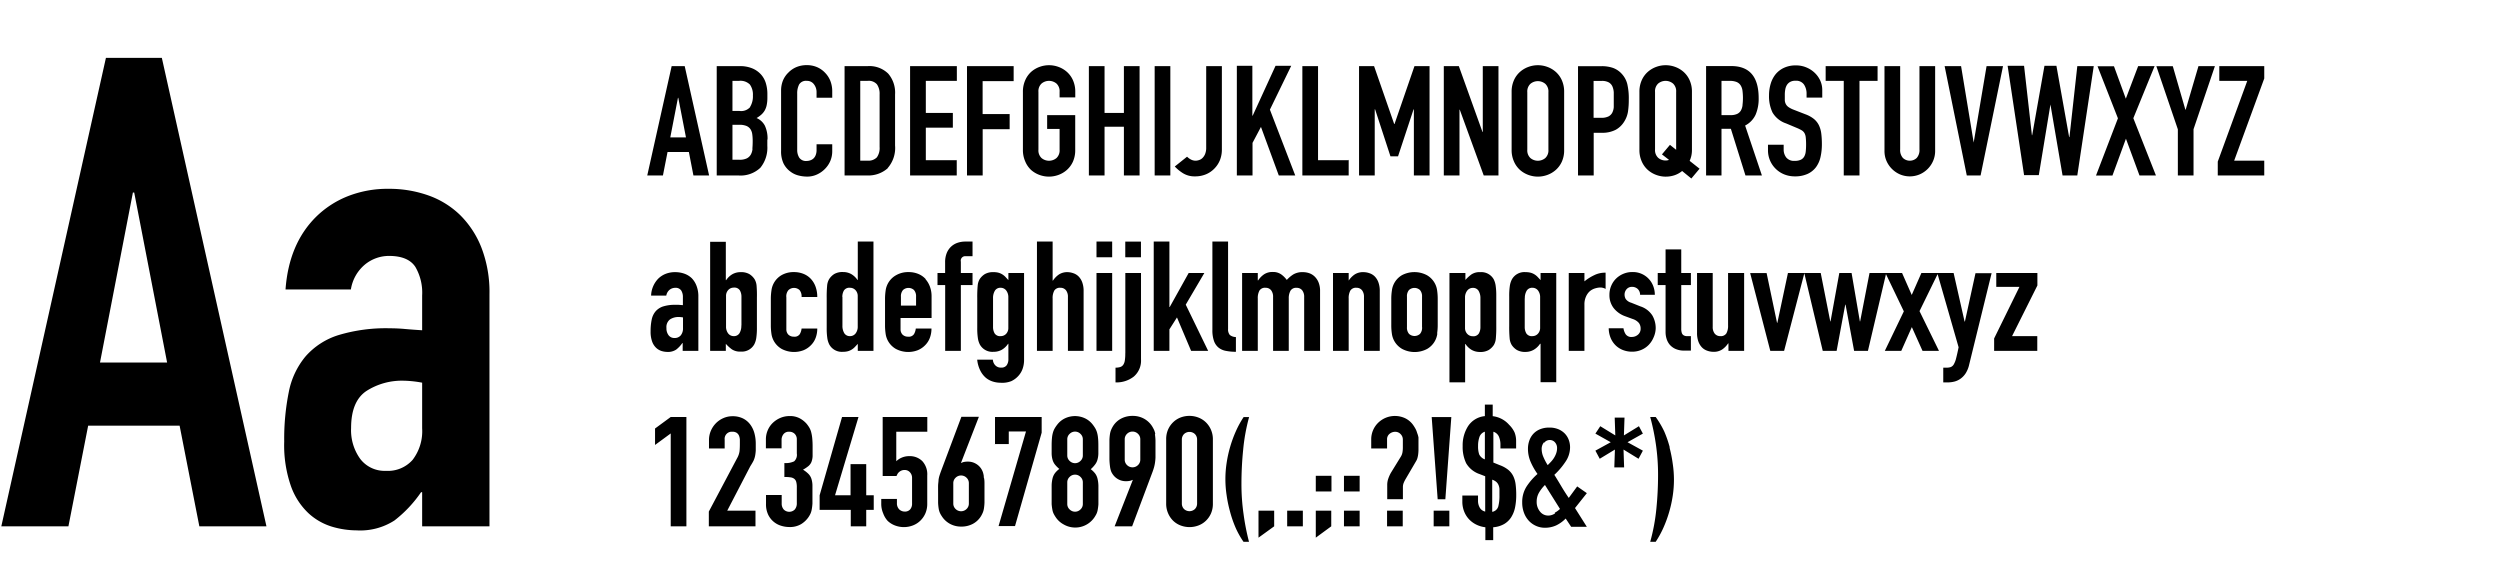 <svg id="din-condensed-bold" data-name="din-condensed-bold" xmlns="http://www.w3.org/2000/svg" viewBox="0 0 456 104"><path d="M126.19,50.76a3.71,3.71,0,0,0-1.36-.84,5,5,0,0,0-1.68-.28,4.61,4.61,0,0,0-1.76.32,4.06,4.06,0,0,0-1.34.88,4.67,4.67,0,0,0-1.29,3.08h2.77a1.73,1.73,0,0,1,.6-1.06,1.62,1.62,0,0,1,1-.36,1.23,1.23,0,0,1,1.12.48,2.18,2.18,0,0,1,.31,1.2v1.48l-0.76-.06-0.62,0a7,7,0,0,0-2.21.29,3.08,3.08,0,0,0-1.39.9,3.34,3.34,0,0,0-.71,1.51,10.11,10.11,0,0,0-.2,2.11,5.27,5.27,0,0,0,.29,1.92,2.94,2.94,0,0,0,.76,1.15,2.59,2.59,0,0,0,1,.56,3.76,3.76,0,0,0,1,.15,2.68,2.68,0,0,0,1.61-.42,5.27,5.27,0,0,0,1.13-1.2h0.06V64h2.86V54.12a5.25,5.25,0,0,0-.34-2A4,4,0,0,0,126.19,50.76Zm-1.61,9.07a2,2,0,0,1-.41,1.34,1.41,1.41,0,0,1-1.13.48,1.3,1.3,0,0,1-1.09-.5,2.08,2.08,0,0,1-.39-1.32,1.76,1.76,0,0,1,.66-1.58,2.81,2.81,0,0,1,1.58-.43,4.62,4.62,0,0,1,.78.08v1.93ZM290.67,24.22h1.46a5.28,5.28,0,0,0,2.58-.55,4.18,4.18,0,0,0,1.57-1.53,4.76,4.76,0,0,0,.66-1.75,14.28,14.28,0,0,0,.15-2.25,11.43,11.43,0,0,0-.28-2.84,4.25,4.25,0,0,0-1-1.83,4,4,0,0,0-1.62-1.09,6.38,6.38,0,0,0-2.07-.31h-4.29V32h2.86V24.22Zm0-9.46h1.48a2.55,2.55,0,0,1,1.29.27,1.61,1.61,0,0,1,.66.73,3.19,3.19,0,0,1,.25,1.09q0,0.63,0,1.33t0,1.37a2.71,2.71,0,0,1-.27,1,1.61,1.61,0,0,1-.7.69,2.92,2.92,0,0,1-1.34.25h-1.37V14.75ZM119.48,78.16v3l2.86-2.1V96h2.86V76.06h-2.86ZM83.94,39.24a15.88,15.88,0,0,0-5.82-3.6,21.29,21.29,0,0,0-7.2-1.2,19.76,19.76,0,0,0-7.56,1.38A17.38,17.38,0,0,0,57.6,39.6q-4.92,4.92-5.52,13.2H64a7.4,7.4,0,0,1,2.58-4.56,6.91,6.91,0,0,1,4.38-1.56q3.48,0,4.8,2A9.33,9.33,0,0,1,77,53.88v6.36Q75.12,60.12,73.8,60c-0.88-.08-1.76-0.12-2.64-0.12a30,30,0,0,0-9.48,1.26A13.22,13.22,0,0,0,55.74,65a14.36,14.36,0,0,0-3.06,6.48,43.36,43.36,0,0,0-.84,9.06,22.61,22.61,0,0,0,1.26,8.22,12.54,12.54,0,0,0,3.24,4.92,11.09,11.09,0,0,0,4.26,2.4,16,16,0,0,0,4.44.66,11.51,11.51,0,0,0,6.9-1.8,22.6,22.6,0,0,0,4.86-5.16H77V96H89.28V53.64a22.53,22.53,0,0,0-1.44-8.4A17.16,17.16,0,0,0,83.94,39.24ZM77,78.12a8.62,8.62,0,0,1-1.74,5.76,6,6,0,0,1-4.86,2,5.59,5.59,0,0,1-4.68-2.16,8.92,8.92,0,0,1-1.68-5.64q0-4.92,2.82-6.78a12,12,0,0,1,6.78-1.86,20.17,20.17,0,0,1,3.36.36v8.28ZM277.25,31a4.76,4.76,0,0,0,1.54.91,5,5,0,0,0,3.44,0,4.75,4.75,0,0,0,1.54-.91,4.46,4.46,0,0,0,1.11-1.51,5,5,0,0,0,.42-2.14V16.77a5.07,5.07,0,0,0-.42-2.13,4.44,4.44,0,0,0-1.11-1.53,4.77,4.77,0,0,0-1.54-.91,5,5,0,0,0-3.44,0,4.78,4.78,0,0,0-1.54.91,4.44,4.44,0,0,0-1.11,1.53,5.1,5.1,0,0,0-.42,2.13V27.3a5.08,5.08,0,0,0,.42,2.14A4.47,4.47,0,0,0,277.25,31Zm1.33-14.18a1.9,1.9,0,0,1,.57-1.53,2.12,2.12,0,0,1,2.71,0,1.9,1.9,0,0,1,.57,1.53V27.3a1.9,1.9,0,0,1-.57,1.53,2.12,2.12,0,0,1-2.71,0,1.9,1.9,0,0,1-.57-1.53V16.77ZM266.2,20h0.06l4.37,12h2.69V12.06h-2.86v12H270.4l-4.31-12h-2.74V32h2.86V20ZM137.63,50.92a3.06,3.06,0,0,0-.94-0.92,3,3,0,0,0-1.61-.36,3,3,0,0,0-1.5.38,3.46,3.46,0,0,0-1.13,1.08h-0.06v-7h-2.86V64h2.86V62.71a7,7,0,0,0,1.09,1,2.67,2.67,0,0,0,1.62.42,2.6,2.6,0,0,0,2.49-1.34,3.78,3.78,0,0,0,.36-1.18,12.34,12.34,0,0,0,.11-1.88v-5.4A21.72,21.72,0,0,0,138,52.1,2.82,2.82,0,0,0,137.63,50.92Zm-2.41,8.46a2.59,2.59,0,0,1-.34,1.4,1.17,1.17,0,0,1-1.06.53,1.26,1.26,0,0,1-1-.49,2,2,0,0,1-.39-1.27V54a1.55,1.55,0,0,1,.41-1.11,1.34,1.34,0,0,1,1-.43,1.17,1.17,0,0,1,1.11.5,2.3,2.3,0,0,1,.29,1.18v5.21ZM140,25.45a5.59,5.59,0,0,0-.48-2.51A3.09,3.09,0,0,0,138,21.53a5.35,5.35,0,0,0,.84-0.6,3.15,3.15,0,0,0,.62-0.74,3.3,3.3,0,0,0,.38-1,6.36,6.36,0,0,0,.13-1.37V17.1a6.72,6.72,0,0,0-.27-1.89,4.19,4.19,0,0,0-.88-1.61,4.41,4.41,0,0,0-1.58-1.12,5.85,5.85,0,0,0-2.34-.42h-4.17V32h3.89a5.26,5.26,0,0,0,4.07-1.4,5.79,5.79,0,0,0,1.27-4V25.45Zm-2.74,1.68a2.63,2.63,0,0,1-.31,1.06,1.74,1.74,0,0,1-.74.7,3,3,0,0,1-1.36.25H133.6V22.76h1.26a3.37,3.37,0,0,1,1.26.2,1.65,1.65,0,0,1,.74.57,2.16,2.16,0,0,1,.35.94,8.9,8.9,0,0,1,.08,1.32Q137.29,26.51,137.23,27.13Zm-0.43-7.6a2.18,2.18,0,0,1-1.92.71H133.6V14.75h1.18a2.43,2.43,0,0,1,2,.67,3.15,3.15,0,0,1,.55,2A3.69,3.69,0,0,1,136.8,19.53ZM345.09,30.81a4.7,4.7,0,0,0,1.47,1,4.6,4.6,0,0,0,3.58,0,4.68,4.68,0,0,0,2.46-2.46,4.53,4.53,0,0,0,.37-1.82V12.06h-2.86V27.24a2.14,2.14,0,0,1-.5,1.57,1.83,1.83,0,0,1-2.52,0,2.14,2.14,0,0,1-.5-1.57V12.06h-2.86V27.52a4.53,4.53,0,0,0,.36,1.82A4.69,4.69,0,0,0,345.09,30.81Zm-21.18,0a4.71,4.71,0,0,0,1.54,1,5.09,5.09,0,0,0,1.93.36,5.44,5.44,0,0,0,2.32-.45,4,4,0,0,0,1.53-1.22,4.92,4.92,0,0,0,.83-1.85,10.26,10.26,0,0,0,.25-2.34,15.19,15.19,0,0,0-.11-1.95,4.9,4.9,0,0,0-.43-1.51,3.49,3.49,0,0,0-.91-1.15,5.44,5.44,0,0,0-1.54-.85L327.13,20a4.42,4.42,0,0,1-.88-0.45,1.6,1.6,0,0,1-.49-0.52,1.73,1.73,0,0,1-.21-0.7q0-.41,0-1a5.34,5.34,0,0,1,.08-1,2.36,2.36,0,0,1,.29-0.81,1.66,1.66,0,0,1,.59-0.57,1.87,1.87,0,0,1,1-.22,1.71,1.71,0,0,1,1.55.71,3,3,0,0,1,.46,1.69V17.8h2.86V16.4a4.17,4.17,0,0,0-.34-1.64,4.58,4.58,0,0,0-1-1.44,4.83,4.83,0,0,0-1.51-1,4.74,4.74,0,0,0-1.95-.39,5,5,0,0,0-2.16.43,4.34,4.34,0,0,0-1.53,1.16,5,5,0,0,0-.91,1.74,7.25,7.25,0,0,0-.31,2.13,6.89,6.89,0,0,0,.63,3.12,4.53,4.53,0,0,0,2.48,2l2,0.84a6.7,6.7,0,0,1,.85.42,1.44,1.44,0,0,1,.5.5,2,2,0,0,1,.24.81,12.11,12.11,0,0,1,.06,1.29q0,0.67-.06,1.23a2.4,2.4,0,0,1-.27.94,1.45,1.45,0,0,1-.62.59,2.51,2.51,0,0,1-1.13.21,1.8,1.8,0,0,1-1.55-.63,2.34,2.34,0,0,1-.46-1.41v-0.9h-2.86v1.06A4.69,4.69,0,0,0,323.91,30.81ZM361.26,32l4.09-19.94h-3L360,26H360L357.7,12.06h-3L358.74,32h2.52ZM137.46,84a4.14,4.14,0,0,0,.28-0.9,7.41,7.41,0,0,0,.11-0.94q0-.49,0-1.22a7.37,7.37,0,0,0-.24-1.9,4.66,4.66,0,0,0-.76-1.6,3.71,3.71,0,0,0-1.32-1.11,4.2,4.2,0,0,0-1.92-.41,4.07,4.07,0,0,0-1.68.35,4.34,4.34,0,0,0-1.36.94,4.45,4.45,0,0,0-.91,1.37,4.22,4.22,0,0,0-.34,1.68V81.8h2.86V80.18a1.29,1.29,0,0,1,1.4-1.43,1.34,1.34,0,0,1,.81.21,1.22,1.22,0,0,1,.41.52,2.29,2.29,0,0,1,.15.71q0,0.41,0,.77,0,0.81-.06,1.36a3.54,3.54,0,0,1-.45,1.27l-5.15,9.72V96h8.51V93.14h-5.15l4.2-8.09Q137.26,84.41,137.46,84ZM336.31,32h2.86V14.75h3.3V12.06H333v2.69h3.3V32ZM122.51,12.06L118.06,32h2.86l0.84-4.28h3.89L126.48,32h2.86l-4.45-19.94h-2.38Zm-0.25,13,1.4-7.22h0.06l1.4,7.22h-2.86Zm91.05,35,1.37-2.16L217.26,64h3.11l-4.09-8.43,3.39-5.77h-2.86L213.36,56h-0.06V44.06h-2.86V64h2.86V60Zm15.15-34L230,23.15,233.25,32h3l-4.62-12,3.89-8h-2.86l-4.17,9.1h-0.06v-9.1H225.6V32h2.86V26Zm-25.56,18H200v2.86h2.86V44.06Zm-1.4-20.94H205V32h2.86V12.06H205V20.6h-3.53V12.06h-2.86V32h2.86V23.12ZM200,64h2.86V49.8H200V64Zm13.47-51.94h-2.86V32h2.86V12.06ZM194.75,49.64a2.78,2.78,0,0,0-1.61.43,4.08,4.08,0,0,0-1.08,1.11H192V44.06h-2.86V64H192V54.45a2.82,2.82,0,0,1,.31-1.46,1.2,1.2,0,0,1,1.12-.5,1.26,1.26,0,0,1,1,.45,1.9,1.9,0,0,1,.36,1.23V64h2.86V53.11a4.52,4.52,0,0,0-.25-1.61,3,3,0,0,0-.67-1.08,2.47,2.47,0,0,0-1-.6A3.27,3.27,0,0,0,194.75,49.64Zm10.5,14.81a8,8,0,0,1-.08,1.29,1.89,1.89,0,0,1-.29.8,1.07,1.07,0,0,1-.56.41,2.85,2.85,0,0,1-.85.11v2.69a5.13,5.13,0,0,0,3.33-1.06,3.83,3.83,0,0,0,1.32-3.16V49.8h-2.86V64.45Zm2.86-20.38h-2.86v2.86h2.86V44.06ZM218,32.17a5.06,5.06,0,0,0,2-.39,4.58,4.58,0,0,0,1.53-1.06,4.68,4.68,0,0,0,1-1.55,5.17,5.17,0,0,0,.34-1.86V12.06h-2.86V26.9a3,3,0,0,1-.21,1.22,2.17,2.17,0,0,1-.5.73,1.6,1.6,0,0,1-.63.36,2.12,2.12,0,0,1-.59.1,1.83,1.83,0,0,1-.85-0.21,2.85,2.85,0,0,1-.71-0.52l-2.24,1.79a7.57,7.57,0,0,0,1.44,1.19A4,4,0,0,0,218,32.17Zm-56.1-1.5a5.56,5.56,0,0,0,1.36-4.13V17.22A5.3,5.3,0,0,0,162,13.42a4.89,4.89,0,0,0-3.72-1.36h-4.23V32h4A5.35,5.35,0,0,0,161.94,30.67Zm-5-15.92h1.32a2,2,0,0,1,1.74.64,3,3,0,0,1,.48,1.82v9.6a2.92,2.92,0,0,1-.5,1.89,2.12,2.12,0,0,1-1.71.6h-1.32V14.75ZM19.32,10.56L0.24,96H12.48l3.6-18.36H32.76L36.36,96H48.6L29.52,10.56H19.32ZM18.24,66.12l6-31h0.24l6,31H18.24ZM264.38,49.8V69.74h2.86v-7h0.06a3.45,3.45,0,0,0,1.13,1.08,3,3,0,0,0,1.5.38,3,3,0,0,0,1.61-.36,3.07,3.07,0,0,0,.94-0.92,2.81,2.81,0,0,0,.36-1.18,21.7,21.7,0,0,0,.08-2.27V54a12.51,12.51,0,0,0-.11-1.88,3.79,3.79,0,0,0-.36-1.18A2.6,2.6,0,0,0,270,49.64a2.67,2.67,0,0,0-1.62.42,7.09,7.09,0,0,0-1.09,1V49.8h-2.86ZM267.63,53a1.26,1.26,0,0,1,1-.49,1.17,1.17,0,0,1,1.06.53,2.58,2.58,0,0,1,.34,1.4v5.21a2.3,2.3,0,0,1-.29,1.18,1.17,1.17,0,0,1-1.11.5,1.34,1.34,0,0,1-1-.43,1.55,1.55,0,0,1-.41-1.11V54.26A2,2,0,0,1,267.63,53ZM151.23,50.92a2.83,2.83,0,0,0-.36,1.18,22,22,0,0,0-.08,2.27v5.4a12.34,12.34,0,0,0,.11,1.88,3.78,3.78,0,0,0,.36,1.18,2.6,2.6,0,0,0,2.49,1.34,3.41,3.41,0,0,0,.92-0.11,2.66,2.66,0,0,0,.7-0.31,2.89,2.89,0,0,0,.56-0.46l0.53-.57V64h2.86V44.06h-2.86v7h-0.06A3.46,3.46,0,0,0,155.28,50a3,3,0,0,0-1.5-.38,3,3,0,0,0-1.61.36A3.05,3.05,0,0,0,151.23,50.92Zm2.41,3.25a2.29,2.29,0,0,1,.29-1.18,1.17,1.17,0,0,1,1.11-.5,1.34,1.34,0,0,1,1,.43,1.56,1.56,0,0,1,.41,1.11v5.52a2,2,0,0,1-.39,1.27,1.26,1.26,0,0,1-1,.49,1.17,1.17,0,0,1-1.06-.53,2.59,2.59,0,0,1-.34-1.4V54.17ZM188.07,31a4.76,4.76,0,0,0,1.54.91,5,5,0,0,0,3.44,0,4.76,4.76,0,0,0,1.54-.91,4.47,4.47,0,0,0,1.11-1.51,5.06,5.06,0,0,0,.42-2.14V21H191v2.52h2.27V27.3a1.9,1.9,0,0,1-.57,1.53,2.13,2.13,0,0,1-2.72,0,1.9,1.9,0,0,1-.57-1.53V16.77a1.9,1.9,0,0,1,.57-1.53,2.13,2.13,0,0,1,2.72,0,1.9,1.9,0,0,1,.57,1.53v1h2.86v-1a5.09,5.09,0,0,0-.42-2.13,4.44,4.44,0,0,0-1.11-1.53,4.78,4.78,0,0,0-1.54-.91,5,5,0,0,0-3.44,0,4.78,4.78,0,0,0-1.54.91A4.44,4.44,0,0,0,187,14.64a5.1,5.1,0,0,0-.42,2.13V27.3a5.08,5.08,0,0,0,.42,2.14A4.47,4.47,0,0,0,188.07,31Zm-44,.22a4,4,0,0,0,1.51.77,6.39,6.39,0,0,0,1.65.22,4.22,4.22,0,0,0,1.78-.38,4.78,4.78,0,0,0,1.44-1,4.64,4.64,0,0,0,1-1.47,4.56,4.56,0,0,0,.35-1.76V26.32h-2.86v1a2.49,2.49,0,0,1-.17,1,1.62,1.62,0,0,1-.43.62,1.65,1.65,0,0,1-.59.32,2.06,2.06,0,0,1-.6.1,1.49,1.49,0,0,1-1.36-.59,2.64,2.64,0,0,1-.38-1.46V17.08a3.52,3.52,0,0,1,.35-1.67,1.45,1.45,0,0,1,1.41-.66,1.54,1.54,0,0,1,1.29.62,2.31,2.31,0,0,1,.48,1.46v1h2.86V16.66a5.18,5.18,0,0,0-.35-1.92,4.53,4.53,0,0,0-1-1.51,4.35,4.35,0,0,0-1.46-1,4.68,4.68,0,0,0-1.82-.35,4.94,4.94,0,0,0-1.89.35,4.43,4.43,0,0,0-1.47,1,4.29,4.29,0,0,0-1,1.46,4.86,4.86,0,0,0-.34,1.82v11a5.19,5.19,0,0,0,.43,2.27A4.14,4.14,0,0,0,144,31.17Zm102-2h-5.66V12.06h-2.86V32H246V29.14Zm-66.84-5.66h4.93V20.8h-4.93v-6h5.66V12.06h-8.51V32h2.86V23.49Zm-4.7,5.66h-5.66V23.29h4.93V20.6h-4.93V14.75h5.66V12.06H166V32h8.51V29.14Zm76.24-9.27h0.05l2.8,8.57H255l2.83-8.57h0.06V32h2.86V12.06H258l-3.64,10.56H254.3l-3.67-10.56h-2.74V32h2.86V19.88Zm38.67,70-1.76-1.23-1.54,2.1q-0.73-1.06-1.41-2.21t-1.22-2a13.06,13.06,0,0,0,2-2.34,4.68,4.68,0,0,0,.87-2.67,3.84,3.84,0,0,0-.25-1.39,3.36,3.36,0,0,0-.73-1.15,3.55,3.55,0,0,0-1.18-.78,4.16,4.16,0,0,0-1.62-.29,4.34,4.34,0,0,0-1.71.31,3.42,3.42,0,0,0-1.21.83,3.55,3.55,0,0,0-.73,1.23,4.47,4.47,0,0,0-.25,1.5,6,6,0,0,0,.49,2.39,12,12,0,0,0,1.25,2.2,11.24,11.24,0,0,0-2,2.3,5.25,5.25,0,0,0-.79,2.88,5.32,5.32,0,0,0,.32,1.89,4.35,4.35,0,0,0,.88,1.46,4,4,0,0,0,1.32.94,3.87,3.87,0,0,0,1.6.34,4.84,4.84,0,0,0,2.06-.42,6.11,6.11,0,0,0,1.75-1.26l1,1.51h2.86l-2.16-3.42Zm-7.79-9.17a1.24,1.24,0,0,1,1-.52,1.23,1.23,0,0,1,1,.45,1.52,1.52,0,0,1,.36,1,2.86,2.86,0,0,1-.17,1,4.26,4.26,0,0,1-.42.85,4.77,4.77,0,0,1-.56.71l-0.56.57a9.92,9.92,0,0,1-.79-1.5,3.63,3.63,0,0,1-.31-1.39A1.88,1.88,0,0,1,281.63,80.67Zm2,12.85a2.14,2.14,0,0,1-1.23.41,1.88,1.88,0,0,1-1.53-.74,2.73,2.73,0,0,1-.6-1.78,3.24,3.24,0,0,1,.43-1.67,6.85,6.85,0,0,1,1.08-1.39l2.74,4.37A4.1,4.1,0,0,1,283.59,93.52Zm15.29-15.89-2.74,1.68,0.11-3.25h-1.79l0.11,3.25-2.74-1.68L291,79.09l2.8,1.57L291,82.2l0.79,1.48L294.56,82l-0.11,3.25h1.79L296.13,82l2.74,1.68,0.79-1.48-2.8-1.54,2.8-1.57Zm-6.08-25v-3a4.36,4.36,0,0,0-2.07.45A8.65,8.65,0,0,0,289,51.32V49.8h-2.86V64H289V55.57a3.39,3.39,0,0,1,.28-1.46,2.8,2.8,0,0,1,.71-1,2.66,2.66,0,0,1,1-.52,3.41,3.41,0,0,1,1-.15A2.3,2.3,0,0,1,292.8,52.66ZM302,59.88a4.62,4.62,0,0,0-.6-2.32,4.07,4.07,0,0,0-2.2-1.68l-1.68-.67a1.81,1.81,0,0,1-1-.69,1.66,1.66,0,0,1-.2-0.77,1.5,1.5,0,0,1,.37-1,1.28,1.28,0,0,1,1-.43,1.51,1.51,0,0,1,1,.36,1.43,1.43,0,0,1,.46,1.09h2.69a4.38,4.38,0,0,0-.31-1.64,3.95,3.95,0,0,0-3.72-2.51,4.24,4.24,0,0,0-3,1.16,4,4,0,0,0-.91,1.32,4.11,4.11,0,0,0-.34,1.67,3.83,3.83,0,0,0,.77,2.42,4.67,4.67,0,0,0,2.12,1.5l1.37,0.5a2.44,2.44,0,0,1,1.12.73,1.66,1.66,0,0,1,.31,1,1.39,1.39,0,0,1-.49,1.13,1.69,1.69,0,0,1-1.11.41,1.24,1.24,0,0,1-1.13-.5,2.7,2.7,0,0,1-.4-1.09h-2.69a4.78,4.78,0,0,0,.39,1.86,4.1,4.1,0,0,0,.94,1.33,4,4,0,0,0,1.33.81,4.59,4.59,0,0,0,1.6.28,4.28,4.28,0,0,0,1.71-.34,4,4,0,0,0,1.34-.92,4.43,4.43,0,0,0,.88-1.36A4.3,4.3,0,0,0,302,59.88Zm2.56,21.72a20.38,20.38,0,0,0-1-2.9A17,17,0,0,0,302,76.06h-1a41.87,41.87,0,0,1,1.05,5.1,38.6,38.6,0,0,1,.38,5.49q0,3.08-.31,6.17a34.89,34.89,0,0,1-1.12,6h1a17.51,17.51,0,0,0,1.4-2.55,22.13,22.13,0,0,0,1.05-2.86,22.38,22.38,0,0,0,.66-3,19.4,19.4,0,0,0,0-5.8A24.15,24.15,0,0,0,304.52,81.61ZM279.77,63.79a3.46,3.46,0,0,0,1.13-1.08H281v7h2.86V49.8H281v1.29l-0.53-.57a2.91,2.91,0,0,0-.56-0.46,2.65,2.65,0,0,0-.7-0.31,3.41,3.41,0,0,0-.92-0.11A2.6,2.6,0,0,0,275.75,51a3.79,3.79,0,0,0-.36,1.18,12.21,12.21,0,0,0-.11,1.88v5.4a22.27,22.27,0,0,0,.08,2.27,2.81,2.81,0,0,0,.37,1.18,3,3,0,0,0,.94.92,3,3,0,0,0,1.61.36A3,3,0,0,0,279.77,63.79Zm-1.64-9.37a2.58,2.58,0,0,1,.34-1.4,1.16,1.16,0,0,1,1.06-.53,1.26,1.26,0,0,1,1,.49,2,2,0,0,1,.39,1.27v5.52a1.56,1.56,0,0,1-.41,1.11,1.34,1.34,0,0,1-1,.43,1.17,1.17,0,0,1-1.11-.5,2.3,2.3,0,0,1-.29-1.18V54.42Zm-16,6.41a10.58,10.58,0,0,0,.11-1.6V54.56a10.62,10.62,0,0,0-.11-1.6,3.77,3.77,0,0,0-1.87-2.77,4.88,4.88,0,0,0-4.54,0A3.77,3.77,0,0,0,253.88,53a10.35,10.35,0,0,0-.11,1.6v4.68a10.32,10.32,0,0,0,.11,1.6,3.77,3.77,0,0,0,1.88,2.77,4.88,4.88,0,0,0,4.54,0A3.77,3.77,0,0,0,262.17,60.84Zm-2.74-1.15a1.73,1.73,0,0,1-.38,1.22,1.49,1.49,0,0,1-2,0,1.73,1.73,0,0,1-.38-1.22V54.12A1.73,1.73,0,0,1,257,52.9a1.49,1.49,0,0,1,2,0,1.73,1.73,0,0,1,.38,1.22v5.57ZM261.5,96h2.86V93.14H261.5V96Zm0.73-4.93h1.4l1.09-15h-3.58Zm44.44-45.58H303.8V49.8h-1.43V52h1.43v8.62a4,4,0,0,0,.18,1.16,3.07,3.07,0,0,0,.57,1.08,3,3,0,0,0,1.05.78,3.86,3.86,0,0,0,1.64.31h1.18V61.31c-0.32,0-.59,0-0.81,0a1.13,1.13,0,0,1-.54-0.17,0.79,0.79,0,0,1-.31-0.42,2.44,2.44,0,0,1-.1-0.78V52h1.76V49.8h-1.76V45.49Zm-31.4,32a4.69,4.69,0,0,0-3-1.58V73.8h-1.43v2.1a4.12,4.12,0,0,0-3.05,1.81,6.48,6.48,0,0,0-1,3.65,6.89,6.89,0,0,0,.63,3.12,4.53,4.53,0,0,0,2.48,2l1,0.39v6.44a1.49,1.49,0,0,1-1-.73,2.46,2.46,0,0,1-.31-1.2v-1h-2.86v1.12a4.82,4.82,0,0,0,.31,1.74,4.44,4.44,0,0,0,.87,1.43,4.57,4.57,0,0,0,1.33,1,5,5,0,0,0,1.69.5v2.35h1.43V96.17a4.67,4.67,0,0,0,2-.59,3.83,3.83,0,0,0,1.29-1.25,5.3,5.3,0,0,0,.7-1.79,11,11,0,0,0,.21-2.23,15.16,15.16,0,0,0-.11-1.95,4.84,4.84,0,0,0-.43-1.51,3.47,3.47,0,0,0-.91-1.15,5.44,5.44,0,0,0-1.54-.85l-1.18-.48V78.75a1.58,1.58,0,0,1,1,.87,3.7,3.7,0,0,1,.29,1.54V81.8h2.86V80.4a4.23,4.23,0,0,0-.29-1.54A4.71,4.71,0,0,0,275.26,77.48Zm-4.47,6.29a1.85,1.85,0,0,1-1-.91,4.54,4.54,0,0,1-.2-1.53,4.91,4.91,0,0,1,.24-1.6,1.55,1.55,0,0,1,1-1v5Zm2.1,4.1a1.57,1.57,0,0,1,.4.52,2.2,2.2,0,0,1,.2.78q0,0.48,0,1.18a7.71,7.71,0,0,1-.21,2,1.39,1.39,0,0,1-1.11,1V87.49A2.51,2.51,0,0,1,272.89,87.87ZM377.47,25h-0.06l-2.32-13h-2.18l-2.24,12.66h-0.05l-1.43-12.66h-3l3,19.94h2.69L374,19.06H374L376.21,32h2.69l3-19.94h-3Zm-119,53.91a3.68,3.68,0,0,0-.29-0.71,7.14,7.14,0,0,0-.46-0.73,3.85,3.85,0,0,0-1.41-1.18,4.42,4.42,0,0,0-3.57-.08,4.42,4.42,0,0,0-1.37.91,4.22,4.22,0,0,0-1.26,3V81.8H253V80.18a1.26,1.26,0,0,1,.47-1.06,1.6,1.6,0,0,1,1-.36,1.33,1.33,0,0,1,1,.42,1.4,1.4,0,0,1,.41,1v1.48a5.07,5.07,0,0,1-.07.84,2.17,2.17,0,0,1-.29.78l-1.79,2.91a6.43,6.43,0,0,0-.5,1.09,3.53,3.53,0,0,0-.2,1.18v2.6h2.86V88.83a2,2,0,0,1,.14-0.74,5,5,0,0,1,.34-0.69l1.93-3.3a2.14,2.14,0,0,0,.22-0.49,4.45,4.45,0,0,0,.14-0.63,7.13,7.13,0,0,0,.07-0.85q0-.49,0-1.22c0-.43,0-0.8,0-1.12A4.49,4.49,0,0,0,258.47,78.93ZM364.09,52.32h4.26l-4.62,9.41V64h7.87V61.31H367l4.62-9.24V49.8h-7.5v2.52ZM393,12.06h-3L387.75,18l-2.16-5.91h-3l3.72,9.49-4,10.44h3l2.46-6.72L390.24,32h3l-4.12-10.44ZM148,84.28a3.39,3.39,0,0,0,.22-1.08q0-.64,0-1.68a15.53,15.53,0,0,0-.07-1.61,7.17,7.17,0,0,0-.2-1.12,3.23,3.23,0,0,0-.34-0.81,5.59,5.59,0,0,0-.49-0.69,4.49,4.49,0,0,0-1.16-.94,3.73,3.73,0,0,0-1.95-.46,4.21,4.21,0,0,0-1.68.34,4.59,4.59,0,0,0-1.37.9,4,4,0,0,0-.92,1.34,4.15,4.15,0,0,0-.34,1.65v1.65h2.86V80.15a1.65,1.65,0,0,1,.32-0.92,1.21,1.21,0,0,1,1.08-.48,1.36,1.36,0,0,1,1,.39,1.39,1.39,0,0,1,.38,1v2.58a1.6,1.6,0,0,1-.49,1.43,3.61,3.61,0,0,1-1.78.31V87a7.36,7.36,0,0,1,1.13.07,1.4,1.4,0,0,1,.69.28,1.1,1.1,0,0,1,.35.57,3.76,3.76,0,0,1,.1,1v2.86a1.71,1.71,0,0,1-.38,1.16,1.42,1.42,0,0,1-2,0,1.62,1.62,0,0,1-.38-1.11V90.29h-2.86v1.62a4.4,4.4,0,0,0,.41,2,3.84,3.84,0,0,0,2.39,2,5,5,0,0,0,1.43.22,4,4,0,0,0,2.16-.52,4.47,4.47,0,0,0,1.37-1.3,4.64,4.64,0,0,0,.36-0.64,3.33,3.33,0,0,0,.22-0.74,9,9,0,0,0,.13-1.08q0-.64,0-1.62t0-1.75a4.2,4.2,0,0,0-.2-1.18,2.29,2.29,0,0,0-.52-0.85,5.44,5.44,0,0,0-1-.78,6.49,6.49,0,0,0,1-.67A2,2,0,0,0,148,84.28ZM398.67,20h-0.06l-2.29-7.92h-3l3.92,11.51V32h2.86V23.57L404,12.06h-3ZM413,12.06h-8.2v2.69h5.1l-5.38,14.73V32H413V29.31h-5.49l5.49-15V12.06ZM358.4,58.65h-0.06l-2-8.85h-5.88l-1.76,4-1.76-4H341l-1.71,8.82h-0.05l-1.51-8.82h-2.24l-1.6,8.82h-0.05l-1.74-8.82h-3L332.47,64H335l1.57-8.43h0.06L338.19,64h2.52L344,50l3.26,6.79L343.79,64h3l1.93-4.34L350.67,64h3l-3.55-7.25L353.42,50l3.83,13.34q-0.25,1.23-.45,2a4.2,4.2,0,0,1-.43,1.12,1.14,1.14,0,0,1-.55.49,2.14,2.14,0,0,1-.73.11h-0.64v2.69h0.78a5,5,0,0,0,1.25-.15,3.39,3.39,0,0,0,1.13-.53,3.64,3.64,0,0,0,.94-1,5,5,0,0,0,.63-1.58l4.09-16.66h-2.94Zm-43.2.7a2.82,2.82,0,0,1-.31,1.46,1.2,1.2,0,0,1-1.12.5,1.26,1.26,0,0,1-1-.45,1.89,1.89,0,0,1-.37-1.23V49.8h-2.86V60.7a4.52,4.52,0,0,0,.25,1.61,3,3,0,0,0,.67,1.08,2.46,2.46,0,0,0,1,.6,3.28,3.28,0,0,0,1.06.18,2.77,2.77,0,0,0,1.61-.43,4,4,0,0,0,1.08-1.11h0.06V64h2.86V49.8H315.2v9.55Zm3.11-36.45a4.21,4.21,0,0,0,1.92-2,7.37,7.37,0,0,0,.55-3q0-5.85-5-5.85h-4.59V32H314V23.49h1.71L318.37,32h3Zm-0.47-3.71a2.58,2.58,0,0,1-.32,1,1.55,1.55,0,0,1-.69.6,2.88,2.88,0,0,1-1.21.21H314V14.75h1.48a3.37,3.37,0,0,1,1.26.2,1.58,1.58,0,0,1,.74.6,2.41,2.41,0,0,1,.35,1A10.57,10.57,0,0,1,317.83,19.19Zm6.35,39.69h-0.06l-1.9-9.07h-3L322.9,64h2.52l3.7-14.2h-3Zm-16-29.54a4.63,4.63,0,0,0,.42-2V16.77a5.07,5.07,0,0,0-.42-2.13,4.44,4.44,0,0,0-1.11-1.53,4.77,4.77,0,0,0-1.54-.91,5,5,0,0,0-3.44,0,4.78,4.78,0,0,0-1.54.91,4.44,4.44,0,0,0-1.11,1.53,5.1,5.1,0,0,0-.42,2.13V27.3a5.08,5.08,0,0,0,.42,2.14A4.47,4.47,0,0,0,300.57,31a4.76,4.76,0,0,0,1.54.91,5,5,0,0,0,3.3.06,4.3,4.3,0,0,0,1.41-.78l1.68,1.37L310,30.77Zm-2.44-2-1.15-.92-1.46,1.74,1.29,1a1.51,1.51,0,0,1-.62.11,2,2,0,0,1-1.36-.49,1.9,1.9,0,0,1-.57-1.53V16.77a1.9,1.9,0,0,1,.57-1.53,2.12,2.12,0,0,1,2.71,0,1.9,1.9,0,0,1,.57,1.53V27.35ZM184.44,69.53a4,4,0,0,0,1.34-1,3.73,3.73,0,0,0,.77-1.34,4.77,4.77,0,0,0,.24-1.47V49.8h-2.86v1.29l-0.53-.57a2.94,2.94,0,0,0-.56-0.46,2.7,2.7,0,0,0-.69-0.31,3.25,3.25,0,0,0-.91-0.11,3,3,0,0,0-1.61.36,3.05,3.05,0,0,0-.94.92,2.83,2.83,0,0,0-.36,1.18,22,22,0,0,0-.08,2.27v5.4a12.34,12.34,0,0,0,.11,1.88,3.78,3.78,0,0,0,.36,1.18,2.6,2.6,0,0,0,2.49,1.34,3,3,0,0,0,1.53-.38,3.45,3.45,0,0,0,1.13-1.08h0.06v2.8a1.87,1.87,0,0,1-.31,1.11,1.15,1.15,0,0,1-1,.43,1.37,1.37,0,0,1-1.11-.45,1.59,1.59,0,0,1-.41-1h-2.86a5.7,5.7,0,0,0,.57,2,4.2,4.2,0,0,0,1,1.3,3.77,3.77,0,0,0,1.3.7,4.68,4.68,0,0,0,1.34.21A4.55,4.55,0,0,0,184.44,69.53Zm-0.91-8.65a1.34,1.34,0,0,1-1,.43,1.17,1.17,0,0,1-1.11-.5,2.29,2.29,0,0,1-.29-1.18V54.42a2.58,2.58,0,0,1,.34-1.4,1.16,1.16,0,0,1,1.06-.53,1.26,1.26,0,0,1,1,.49,2,2,0,0,1,.39,1.27v5.52A1.55,1.55,0,0,1,183.53,60.88ZM181.45,81H184v-2.3h3.14l-5,17.25h3L190,78.92V76.06h-8.51v5Zm-2,5.91a4.13,4.13,0,0,0-.18-0.81,3.19,3.19,0,0,0-.31-0.62,2.83,2.83,0,0,0-1-.92,2.8,2.8,0,0,0-1.4-.36,3.42,3.42,0,0,0-.77.07,1.12,1.12,0,0,0-.43.18l-0.06-.06,3.25-8.37h-3.19l-3.75,10q-0.14.39-.25,0.74a4.39,4.39,0,0,0-.17.78c0,0.29-.07.63-0.08,1s0,0.91,0,1.53,0,1.19,0,1.61a9.19,9.19,0,0,0,.1,1.06,3.36,3.36,0,0,0,.2.74,3.65,3.65,0,0,0,.35.64,4.07,4.07,0,0,0,1.48,1.41,4.21,4.21,0,0,0,2.1.52,4.4,4.4,0,0,0,2.11-.5,3.87,3.87,0,0,0,1.5-1.43,5.2,5.2,0,0,0,.32-0.64,3.41,3.41,0,0,0,.2-0.74,9.42,9.42,0,0,0,.1-1.06q0-.63,0-1.61,0-1.17,0-1.95T179.42,87Zm-2.73,4.93a1.35,1.35,0,0,1-.42,1,1.42,1.42,0,0,1-2,0,1.35,1.35,0,0,1-.42-1v-3.7a1.35,1.35,0,0,1,.42-1,1.42,1.42,0,0,1,2,0,1.35,1.35,0,0,1,.42,1v3.7Zm34-12.67a3,3,0,0,0-.21-0.74,7.1,7.1,0,0,0-.34-0.64,4.08,4.08,0,0,0-1.48-1.41,4.22,4.22,0,0,0-2.1-.52,4.39,4.39,0,0,0-2.11.5,3.86,3.86,0,0,0-1.5,1.43,5.07,5.07,0,0,0-.32.64,3.36,3.36,0,0,0-.2.74,9.21,9.21,0,0,0-.1,1.06q0,0.63,0,1.61,0,1.17,0,1.95a12.6,12.6,0,0,0,.1,1.27,4.41,4.41,0,0,0,.18.83,2.42,2.42,0,0,0,.31.6,2.82,2.82,0,0,0,1,.92,2.79,2.79,0,0,0,1.4.36,3.43,3.43,0,0,0,.77-0.07,1.1,1.1,0,0,0,.43-0.18l0.06,0.06L203.31,96h3.19l3.75-10q0.14-.39.24-0.74a7.13,7.13,0,0,0,.17-0.78,9.27,9.27,0,0,0,.1-1q0-.6,0-1.53t0-1.61A9.44,9.44,0,0,0,210.66,79.21Zm-2.73,4.66a1.35,1.35,0,0,1-.42,1,1.42,1.42,0,0,1-2,0,1.35,1.35,0,0,1-.42-1v-3.7a1.35,1.35,0,0,1,.42-1,1.42,1.42,0,0,1,2,0,1.35,1.35,0,0,1,.42,1v3.7ZM253,96h2.86V93.14H253V96ZM199.74,84.73a2.52,2.52,0,0,0,.43-0.85,4.59,4.59,0,0,0,.17-1.09q0-.62,0-1.51t-0.06-1.39a5.32,5.32,0,0,0-.18-1,3.5,3.5,0,0,0-.32-0.76,6.62,6.62,0,0,0-.48-0.7,3.87,3.87,0,0,0-1.4-1.13,4.29,4.29,0,0,0-3.64,0,3.87,3.87,0,0,0-1.4,1.13,6.47,6.47,0,0,0-.48.7,3.45,3.45,0,0,0-.32.76,5.24,5.24,0,0,0-.18,1q-0.06.57-.06,1.39t0,1.51a4.55,4.55,0,0,0,.17,1.09,2.52,2.52,0,0,0,.43.85,5.37,5.37,0,0,0,.8.8,4.26,4.26,0,0,0-.8.78,2.63,2.63,0,0,0-.43.92,6,6,0,0,0-.17,1.3q0,0.77,0,1.89,0,0.92,0,1.53a9.4,9.4,0,0,0,.13,1,2.84,2.84,0,0,0,.24.76,5.6,5.6,0,0,0,.38.64A4,4,0,0,0,194,95.65a4.22,4.22,0,0,0,5.6-1.25,5.9,5.9,0,0,0,.38-0.64,2.87,2.87,0,0,0,.24-0.76,9.4,9.4,0,0,0,.13-1q0-.6,0-1.53,0-1.12,0-1.89a6,6,0,0,0-.17-1.3,2.63,2.63,0,0,0-.43-0.92,4.26,4.26,0,0,0-.8-0.78A5.37,5.37,0,0,0,199.74,84.73Zm-2.23,7.18a1.33,1.33,0,0,1-.42,1,1.39,1.39,0,0,1-2,0,1.33,1.33,0,0,1-.42-1V88a1.33,1.33,0,0,1,.42-1,1.39,1.39,0,0,1,2,0,1.33,1.33,0,0,1,.42,1v3.92Zm0-8.85a1.33,1.33,0,0,1-.42,1,1.39,1.39,0,0,1-2,0,1.33,1.33,0,0,1-.42-1V80.15a1.33,1.33,0,0,1,.42-1,1.39,1.39,0,0,1,2,0,1.33,1.33,0,0,1,.42,1v2.91ZM172.4,64h2.86V52h2.13V49.8h-2.13V47.73a0.81,0.81,0,0,1,.84-1h1.29V44.06h-1.32a4.44,4.44,0,0,0-1.36.21,3.23,3.23,0,0,0-1.18.67,3.29,3.29,0,0,0-.83,1.18,4.42,4.42,0,0,0-.31,1.75V49.8H171V52h1.4V64ZM158,84.66h-2.86v5.68h-2.83l4.28-14.28h-3L149.5,90.34V93h5.68v3H158V93h1.37V90.34H158V84.66ZM143.83,52.9a1.49,1.49,0,0,1,2,0,1.82,1.82,0,0,1,.38,1.27h2.86a5.47,5.47,0,0,0-.29-1.82,4.15,4.15,0,0,0-.84-1.44,3.74,3.74,0,0,0-1.34-.94,4.54,4.54,0,0,0-1.78-.34,4.4,4.4,0,0,0-2.27.56A3.77,3.77,0,0,0,140.71,53a10.48,10.48,0,0,0-.11,1.6v4.68a10.45,10.45,0,0,0,.11,1.6,3.77,3.77,0,0,0,1.88,2.77,4.84,4.84,0,0,0,4,.22,4,4,0,0,0,1.34-.92,3.71,3.71,0,0,0,.85-1.34,4.74,4.74,0,0,0,.29-1.68h-2.86a2.56,2.56,0,0,1-.32,1,1.12,1.12,0,0,1-1.08.48,1.41,1.41,0,0,1-1-.36,1.37,1.37,0,0,1-.38-1v-5.8A1.73,1.73,0,0,1,143.83,52.9ZM161,86.82h2.52l0.15-.31a1.41,1.41,0,0,1,.27-0.36,1.6,1.6,0,0,1,.42-0.29,1.37,1.37,0,0,1,.62-0.13,1.24,1.24,0,0,1,1,.42,1.45,1.45,0,0,1,.38,1v4.68a1.58,1.58,0,0,1-.35,1.09,1.26,1.26,0,0,1-1,.39,1.42,1.42,0,0,1-1-.41,1.53,1.53,0,0,1-.41-1.13V91h-2.86v0.84a4.35,4.35,0,0,0,.35,1.79A4.18,4.18,0,0,0,161.9,95a4,4,0,0,0,1.36.85,4.56,4.56,0,0,0,3.22,0,4,4,0,0,0,1.36-.85,4.18,4.18,0,0,0,.94-1.34,4.35,4.35,0,0,0,.35-1.79V86.73a3.54,3.54,0,0,0-.91-2.63,3.23,3.23,0,0,0-2.37-.9,3.42,3.42,0,0,0-1.37.27,3.2,3.2,0,0,0-1,.66V78.75h5.66V76.06H161V86.82Zm7.85-35.91a3.74,3.74,0,0,0-1.34-.94,4.54,4.54,0,0,0-1.78-.34,4.39,4.39,0,0,0-2.27.56A3.77,3.77,0,0,0,161.54,53a10.48,10.48,0,0,0-.11,1.6v4.68a10.45,10.45,0,0,0,.11,1.6,3.77,3.77,0,0,0,1.88,2.77,4.84,4.84,0,0,0,4,.22,4,4,0,0,0,1.34-.92,3.71,3.71,0,0,0,.85-1.34,4.74,4.74,0,0,0,.29-1.68h-2.86a2.56,2.56,0,0,1-.32,1,1.12,1.12,0,0,1-1.08.48,1.41,1.41,0,0,1-1-.36,1.37,1.37,0,0,1-.38-1V58h5.66V54.06a5.06,5.06,0,0,0-.29-1.74A4.2,4.2,0,0,0,168.8,50.91Zm-1.72,4.83h-2.8V54.12a1.73,1.73,0,0,1,.38-1.22,1.49,1.49,0,0,1,2,0,1.73,1.73,0,0,1,.38,1.22v1.62ZM219.92,77a4,4,0,0,0-1.36-.85,4.56,4.56,0,0,0-3.22,0A4,4,0,0,0,214,77a4.2,4.2,0,0,0-.94,1.34,4.35,4.35,0,0,0-.35,1.79v11.7a4.35,4.35,0,0,0,.35,1.79A4.18,4.18,0,0,0,214,95a4,4,0,0,0,1.36.85,4.56,4.56,0,0,0,3.22,0,4,4,0,0,0,1.36-.85,4.18,4.18,0,0,0,.94-1.34,4.35,4.35,0,0,0,.35-1.79V80.18a4.35,4.35,0,0,0-.35-1.79A4.2,4.2,0,0,0,219.92,77Zm-1.57,14.84a1.41,1.41,0,0,1-.39,1,1.45,1.45,0,0,1-2,0,1.41,1.41,0,0,1-.39-1V80.18a1.41,1.41,0,0,1,.39-1,1.45,1.45,0,0,1,2,0,1.41,1.41,0,0,1,.39,1v11.7ZM245.17,96H248V93.14h-2.86V96ZM240,98.07L242.82,96V93.14H240v4.93Zm0-8.43h2.86V86.79H240v2.86Zm5.21,0H248V86.79h-2.86v2.86ZM251.67,64V53.11a4.52,4.52,0,0,0-.25-1.61,3,3,0,0,0-.67-1.08,2.47,2.47,0,0,0-1-.6,3.28,3.28,0,0,0-1.06-.18,2.77,2.77,0,0,0-1.61.43A4.08,4.08,0,0,0,246,51.18H246V49.8h-2.86V64H246V54.45a2.82,2.82,0,0,1,.31-1.46,1.2,1.2,0,0,1,1.12-.5,1.26,1.26,0,0,1,1,.45,1.9,1.9,0,0,1,.36,1.23V64h2.86ZM229.55,98.07L232.41,96V93.14h-2.86v4.93Zm-1.71-22h-1a17.44,17.44,0,0,0-1.4,2.55,22.36,22.36,0,0,0-1.71,5.87,19.48,19.48,0,0,0,0,5.8,23.76,23.76,0,0,0,.62,3,20.77,20.77,0,0,0,1,2.91,15.52,15.52,0,0,0,1.47,2.63h1a42.21,42.21,0,0,1-1-5.1,38.59,38.59,0,0,1-.38-5.49q0-3.08.31-6.17A34.7,34.7,0,0,1,227.84,76.06Zm-2.41-11.9V61.48a1.86,1.86,0,0,1-1.11-.38A1.57,1.57,0,0,1,224,60V44.06h-2.86V60.19a5.84,5.84,0,0,0,.29,2,2.74,2.74,0,0,0,.84,1.22,3,3,0,0,0,1.34.59A9.5,9.5,0,0,0,225.43,64.17ZM240.78,64V53.11a4.1,4.1,0,0,0-.28-1.61,3.12,3.12,0,0,0-.73-1.08,2.67,2.67,0,0,0-1-.6,3.52,3.52,0,0,0-1.09-.18,3.25,3.25,0,0,0-1.79.42,6,6,0,0,0-1.18,1,4.61,4.61,0,0,0-1-1,2.56,2.56,0,0,0-1.54-.45,2.77,2.77,0,0,0-1.61.43,4.08,4.08,0,0,0-1.08,1.11h-0.06V49.8h-2.86V64h2.86V54.45a2.82,2.82,0,0,1,.31-1.46,1.2,1.2,0,0,1,1.12-.5,1.26,1.26,0,0,1,1,.45,1.9,1.9,0,0,1,.36,1.23V64h2.86V54.45A2.82,2.82,0,0,1,235.4,53a1.2,1.2,0,0,1,1.12-.5,1.26,1.26,0,0,1,1,.45,1.9,1.9,0,0,1,.36,1.23V64h2.86Zm-6,32h2.86V93.14h-2.86V96Z"/></svg>